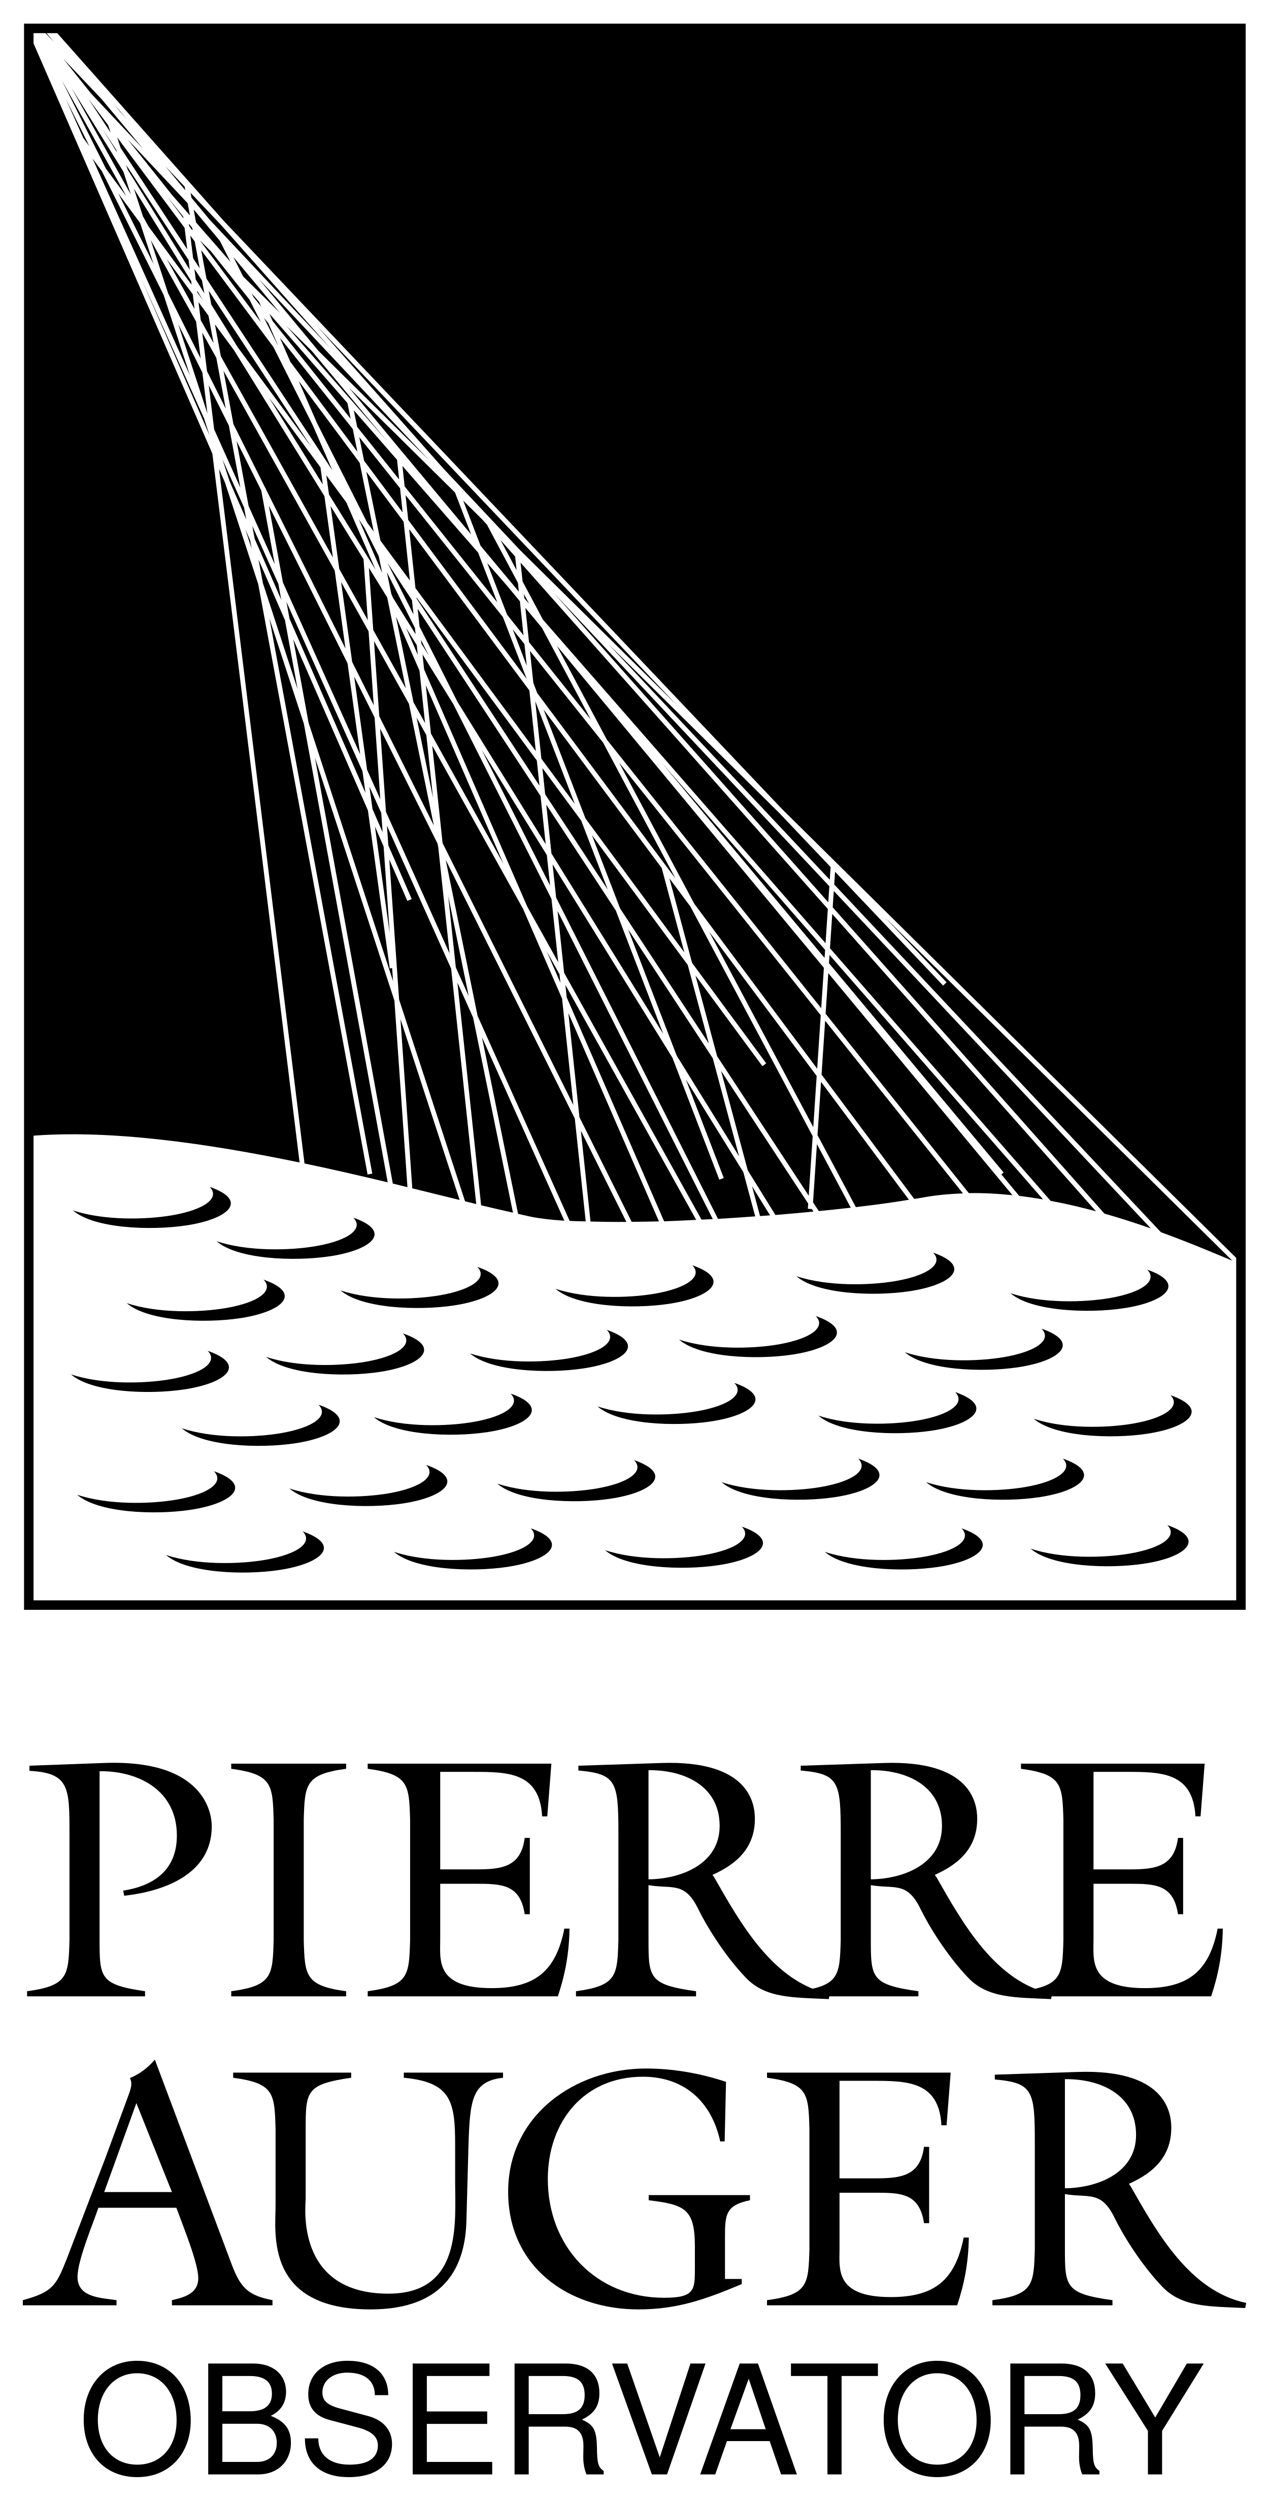 <?xml version="1.0" encoding="UTF-8" standalone="no"?>
<!-- Created with Inkscape (http://www.inkscape.org/) -->
<svg id="svg2" version="1.1" inkscape:version="1.1.2 (0a00cf5339, 2022-02-04)" xml:space="preserve" width="166.937" height="328.726" viewBox="0 0 166.937 328.726" sodipodi:docname="auger_logo3.svg" inkscape:export-filename="/home/darko/auger/work/auger_logo/auger_logo3-x3000.png" inkscape:export-xdpi="892.70319" inkscape:export-ydpi="892.70319" xmlns:inkscape="http://www.inkscape.org/namespaces/inkscape" xmlns:sodipodi="http://sodipodi.sourceforge.net/DTD/sodipodi-0.dtd" xmlns="http://www.w3.org/2000/svg" xmlns:svg="http://www.w3.org/2000/svg" xmlns:rdf="http://www.w3.org/1999/02/22-rdf-syntax-ns#" xmlns:cc="http://creativecommons.org/ns#" xmlns:dc="http://purl.org/dc/elements/1.1/"><defs id="defs6"/><sodipodi:namedview pagecolor="#ffffff" bordercolor="#666666" borderopacity="1" objecttolerance="10" gridtolerance="10" guidetolerance="10" inkscape:pageopacity="0" inkscape:pageshadow="2" inkscape:window-width="3840" inkscape:window-height="2117" id="namedview4" showgrid="false" inkscape:zoom="5.6247429" inkscape:cx="83.470482" inkscape:cy="164.36307" inkscape:window-x="0" inkscape:window-y="19" inkscape:window-maximized="1" inkscape:current-layer="layer1" fit-margin-top="3" fit-margin-left="3" fit-margin-right="3" fit-margin-bottom="3" inkscape:pagecheckerboard="0"/><g id="g10" inkscape:groupmode="layer" inkscape:label="text" transform="matrix(1.25,0,0,-1.25,-0.374,326.616)" style="display:inline"><path inkscape:connector-curvature="0" id="path18" style="fill:#000000;fill-opacity:1;fill-rule:nonzero;stroke:none" d="m 3.4,75.549 7.847,0.288 c 10.546,0.396 11.338,-5.255 11.338,-6.659 0,-5.039 -5.003,-6.839 -9.215,-7.307 l -0.108,0.54 c 3.275,0.504 5.651,2.196 5.651,5.795 0,4.679 -3.924,6.803 -8.135,6.767 V 57.191 c 0,-3.96 0.072,-4.68 4.787,-5.364 V 51.288 H 3.148 v 0.54 c 4.32,0.576 4.355,1.656 4.463,5.364 V 68.35 c 0,4.895 0,6.443 -4.211,6.659 v 0.54"/><path inkscape:connector-curvature="0" id="path20" style="fill:#000000;fill-opacity:1;fill-rule:nonzero;stroke:none" d="m 32.266,57.191 c 0.108,-3.708 0.144,-4.787 4.464,-5.364 V 51.288 H 24.635 v 0.54 c 4.319,0.576 4.355,1.656 4.463,5.364 v 12.67 c -0.108,3.707 -0.144,4.787 -4.463,5.363 v 0.54 H 36.73 V 75.225 C 32.41,74.649 32.374,73.569 32.266,69.862 V 57.191"/><path inkscape:connector-curvature="0" id="path22" style="fill:#000000;fill-opacity:1;fill-rule:nonzero;stroke:none" d="m 38.995,51.828 c 4.319,0.576 4.356,1.656 4.464,5.364 v 12.67 c -0.108,3.707 -0.144,4.787 -4.464,5.363 v 0.54 H 58.325 l -0.432,-5.543 h -0.54 c -0.252,4.643 -3.599,4.68 -7.235,4.68 h -3.491 v -10.259 h 3.743 c 2.7,0 4.752,0.216 5.148,3.312 h 0.54 V 59.927 h -0.54 c -0.468,3.167 -2.448,3.204 -5.148,3.204 h -3.743 v -5.903 c 0,-2.124 -0.504,-5.075 5.399,-5.075 4.535,0 6.767,1.728 7.667,6.263 h 0.54 C 60.197,55.679 59.729,53.448 59.009,51.288 H 38.995 v 0.54"/><path inkscape:connector-curvature="0" id="path24" style="fill:#000000;fill-opacity:1;fill-rule:nonzero;stroke:none" d="m 65.38,68.35 c 0,5.507 -0.18,6.335 -4.211,6.695 v 0.504 l 8.783,0.288 c 9.071,0.288 9.791,-4.139 9.791,-5.867 0,-3.023 -1.872,-4.751 -4.463,-5.903 l 0.18,-0.252 C 78.23,58.955 81.686,52.764 87.625,51.54 L 87.517,51 c -3.815,0.18 -6.623,0.072 -8.711,2.232 -2.375,2.484 -4.247,5.652 -5.003,7.199 -1.44,2.987 -2.736,2.124 -5.255,2.555 v -5.795 c 0,-3.96 0.072,-4.68 5.003,-5.364 V 51.288 H 60.916 v 0.54 c 4.319,0.576 4.356,1.656 4.463,5.364 z m 3.168,-4.752 c 3.455,0.036 7.487,1.62 7.487,5.615 0,4.212 -3.707,5.904 -7.487,5.867 V 63.598"/><path inkscape:connector-curvature="0" id="path26" style="fill:#000000;fill-opacity:1;fill-rule:nonzero;stroke:none" d="m 88.778,68.35 c 0,5.507 -0.18,6.335 -4.211,6.695 v 0.504 l 8.783,0.288 c 9.071,0.288 9.791,-4.139 9.791,-5.867 0,-3.023 -1.872,-4.751 -4.463,-5.903 l 0.18,-0.252 C 101.628,58.955 105.084,52.764 111.023,51.54 L 110.915,51 c -3.815,0.18 -6.623,0.072 -8.711,2.232 -2.376,2.484 -4.247,5.652 -5.003,7.199 -1.44,2.987 -2.736,2.124 -5.255,2.555 v -5.795 c 0,-3.96 0.072,-4.68 5.003,-5.364 V 51.288 H 84.314 v 0.54 c 4.319,0.576 4.355,1.656 4.463,5.364 z m 3.168,-4.752 c 3.456,0.036 7.487,1.62 7.487,5.615 0,4.212 -3.707,5.904 -7.487,5.867 V 63.598"/><path inkscape:connector-curvature="0" id="path28" style="fill:#000000;fill-opacity:1;fill-rule:nonzero;stroke:none" d="m 107.748,51.828 c 4.32,0.576 4.356,1.656 4.464,5.364 v 12.67 c -0.108,3.707 -0.144,4.787 -4.464,5.363 v 0.54 h 19.33 l -0.432,-5.543 h -0.54 c -0.252,4.643 -3.599,4.68 -7.235,4.68 h -3.491 v -10.259 h 3.743 c 2.7,0 4.752,0.216 5.147,3.312 h 0.541 V 59.927 h -0.541 c -0.468,3.167 -2.447,3.204 -5.147,3.204 h -3.743 v -5.903 c 0,-2.124 -0.504,-5.075 5.399,-5.075 4.535,0 6.767,1.728 7.667,6.263 h 0.54 c -0.036,-2.736 -0.504,-4.967 -1.224,-7.127 h -20.014 v 0.54"/><path inkscape:connector-curvature="0" id="path30" style="fill:#000000;fill-opacity:1;fill-rule:nonzero;stroke:none" d="m 10.654,29.047 c -0.612,-1.8 -2.196,-5.543 -2.196,-7.271 0,-2.196 2.484,-2.196 4.104,-2.448 V 18.788 H 2.699 v 0.54 c 3.204,0.864 3.528,1.584 4.644,4.391 l 4.067,10.619 2.16,5.868 c 0.324,0.935 0.792,1.8 0.396,2.484 0.972,0.396 1.872,1.044 2.628,1.944 l 7.919,-21.093 c 0.972,-2.628 1.584,-3.671 4.463,-4.212 V 18.788 H 18.393 v 0.54 c 1.26,0.288 2.772,0.684 2.772,2.304 0,1.512 -1.368,4.895 -2.304,7.415 z m 3.996,11.014 -3.384,-9.359 h 7.127 l -3.743,9.359"/><path inkscape:connector-curvature="0" id="path32" style="fill:#000000;fill-opacity:1;fill-rule:nonzero;stroke:none" d="M 53.237,43.265 V 42.725 C 49.962,42.365 49.746,40.349 49.602,35.598 L 49.386,27.715 C 49.278,23.072 47.298,18.356 39.307,18.356 c -11.159,0 -10.007,8.063 -10.007,10.943 v 8.063 c -0.108,3.707 -0.144,4.787 -4.464,5.363 v 0.54 H 37.255 V 42.725 C 32.54,42.041 32.468,41.321 32.468,37.362 v -7.379 c 0,-0.684 -1.152,-9.971 8.711,-9.971 7.775,0 7.019,7.415 7.019,11.807 v 3.779 c 0,4.571 -0.36,6.659 -5.4,7.127 v 0.54 h 10.439"/><path inkscape:connector-curvature="0" id="path34" style="fill:#000000;fill-opacity:1;fill-rule:nonzero;stroke:none" d="M 78.36,21.56 V 21.02 C 74.509,19.4 71.557,18.356 67.49,18.356 c -7.415,0 -13.714,4.5 -13.714,12.382 0,7.991 6.983,12.959 14.506,12.959 2.844,0 5.723,-0.504 8.423,-1.404 l -0.144,-6.263 h -0.468 c -0.9,4.176 -3.78,6.803 -8.135,6.803 -6.227,0 -10.007,-4.751 -10.007,-10.762 0,-7.127 5.075,-12.491 12.238,-12.491 3.276,0 3.24,0.864 3.24,3.204 v 2.16 c 0,3.995 -1.044,4.427 -4.859,4.895 v 0.54 h 10.655 v -0.54 c -2.52,-0.504 -2.628,-1.512 -2.628,-3.744 v -4.535 h 1.764"/><path inkscape:connector-curvature="0" id="path36" style="fill:#000000;fill-opacity:1;fill-rule:nonzero;stroke:none" d="m 81.019,19.328 c 4.32,0.576 4.356,1.656 4.464,5.364 v 12.67 c -0.108,3.707 -0.144,4.787 -4.464,5.363 v 0.54 h 19.329 l -0.432,-5.543 h -0.54 c -0.252,4.643 -3.6,4.68 -7.235,4.68 h -3.491 v -10.259 h 3.743 c 2.7,0 4.752,0.216 5.147,3.312 h 0.54 V 27.427 h -0.54 c -0.468,3.167 -2.448,3.204 -5.147,3.204 h -3.743 v -5.903 c 0,-2.124 -0.504,-5.075 5.399,-5.075 4.535,0 6.767,1.728 7.667,6.263 h 0.54 c -0.036,-2.736 -0.504,-4.967 -1.224,-7.127 H 81.019 v 0.54"/><path inkscape:connector-curvature="0" id="path38" style="fill:#000000;fill-opacity:1;fill-rule:nonzero;stroke:none" d="m 109.204,35.85 c 0,5.507 -0.18,6.335 -4.211,6.695 v 0.504 l 8.782,0.288 c 9.071,0.288 9.791,-4.139 9.791,-5.867 0,-3.023 -1.872,-4.751 -4.463,-5.903 l 0.179,-0.252 c 2.772,-4.859 6.228,-11.051 12.167,-12.275 L 131.341,18.5 c -3.815,0.18 -6.623,0.072 -8.711,2.232 -2.375,2.484 -4.247,5.652 -5.003,7.199 -1.44,2.987 -2.736,2.124 -5.256,2.555 v -5.795 c 0,-3.96 0.072,-4.68 5.004,-5.364 v -0.54 h -12.634 v 0.54 c 4.319,0.576 4.355,1.656 4.463,5.364 z m 3.167,-4.752 c 3.456,0.036 7.488,1.62 7.488,5.615 0,4.212 -3.708,5.904 -7.488,5.867 V 31.098"/><path style="font-variant:normal;font-weight:normal;font-size:medium;font-family:Helvetica;-inkscape-font-specification:Helvetica;writing-mode:lr-tb;fill:#000000;fill-opacity:1;fill-rule:nonzero;stroke:none" d="m 20.372,6.648 c 0,3.76 -2.224,6.304 -5.648,6.304 -3.344,0 -5.616,-2.56 -5.616,-6.208 0,-3.648 2.272,-6.032 5.632,-6.032 3.424,0 5.632,2.512 5.632,5.936 z M 18.884,6.68 c 0,-2.816 -1.68,-4.656 -4.144,-4.656 -2.48,0 -4.144,1.84 -4.144,4.72 0,2.88 1.664,4.896 4.128,4.896 2.528,0 4.16,-2.016 4.16,-4.96 z" id="path4528" inkscape:connector-curvature="0"/><path style="font-variant:normal;font-weight:normal;font-size:medium;font-family:Helvetica;-inkscape-font-specification:Helvetica;writing-mode:lr-tb;fill:#000000;fill-opacity:1;fill-rule:nonzero;stroke:none" d="m 30.916,4.328 c 0,1.408 -0.64,2.256 -2.128,2.832 1.056,0.496 1.616,1.36 1.616,2.544 0,1.696 -1.248,2.96 -3.456,2.96 H 22.212 V 1 h 5.264 c 2.096,0 3.44,1.408 3.44,3.328 z m -2,5.168 C 28.916,8.312 28.228,7.64 26.58,7.64 H 23.7 v 3.712 h 2.88 c 1.648,0 2.336,-0.672 2.336,-1.856 z m 0.512,-5.184 c 0,-1.12 -0.688,-2 -2.096,-2 H 23.7 v 4.016 h 3.632 c 1.408,0 2.096,-0.88 2.096,-2.016 z" id="path4530" inkscape:connector-curvature="0"/><path style="font-variant:normal;font-weight:normal;font-size:medium;font-family:Helvetica;-inkscape-font-specification:Helvetica;writing-mode:lr-tb;fill:#000000;fill-opacity:1;fill-rule:nonzero;stroke:none" d="m 41.556,4.2 c 0,1.44 -0.896,2.496 -2.48,2.928 l -2.928,0.784 c -1.408,0.368 -1.92,0.832 -1.92,1.728 0,1.184 1.04,2.064 2.608,2.064 1.856,0 2.912,-0.848 2.912,-2.368 h 1.408 c 0,2.288 -1.584,3.616 -4.272,3.616 -2.56,0 -4.144,-1.408 -4.144,-3.52 0,-1.424 0.752,-2.32 2.288,-2.72 l 2.896,-0.768 c 1.472,-0.384 2.144,-0.976 2.144,-1.888 0,-1.28 -0.96,-2.032 -2.976,-2.032 -2.208,0 -3.296,1.104 -3.296,2.768 h -1.408 c 0,-2.752 1.856,-4.08 4.608,-4.08 2.96,0 4.56,1.408 4.56,3.488 z" id="path4532" inkscape:connector-curvature="0"/><path style="font-variant:normal;font-weight:normal;font-size:medium;font-family:Helvetica;-inkscape-font-specification:Helvetica;writing-mode:lr-tb;fill:#000000;fill-opacity:1;fill-rule:nonzero;stroke:none" d="m 52.1,1 v 1.312 h -6.88 v 4 h 6.352 V 7.624 H 45.22 v 3.728 h 6.592 v 1.312 h -8.08 V 1 Z" id="path4534" inkscape:connector-curvature="0"/><path style="font-variant:normal;font-weight:normal;font-size:medium;font-family:Helvetica;-inkscape-font-specification:Helvetica;writing-mode:lr-tb;fill:#000000;fill-opacity:1;fill-rule:nonzero;stroke:none" d="m 63.828,1 v 0.368 c -0.56,0.384 -0.688,0.8 -0.704,2.352 -0.032,1.92 -0.32,2.496 -1.584,3.04 1.312,0.64 1.84,1.456 1.84,2.784 0,2.016 -1.264,3.12 -3.552,3.12 h -5.376 V 1 h 1.488 v 5.024 h 3.84 c 1.312,0 1.936,-0.64 1.92,-2.08 l -0.016,-1.04 c -0.016,-0.72 0.128,-1.424 0.336,-1.904 z m -2,8.336 c 0,-1.376 -0.704,-2 -2.288,-2 h -3.6 v 4.016 h 3.6 c 1.664,0 2.288,-0.704 2.288,-2.016 z" id="path4536" inkscape:connector-curvature="0"/><path style="font-variant:normal;font-weight:normal;font-size:medium;font-family:Helvetica;-inkscape-font-specification:Helvetica;writing-mode:lr-tb;fill:#000000;fill-opacity:1;fill-rule:nonzero;stroke:none" d="m 74.548,12.664 h -1.584 l -3.232,-9.872 -3.424,9.872 h -1.6 L 68.9,1 h 1.6 z" id="path4538" inkscape:connector-curvature="0"/><path style="font-variant:normal;font-weight:normal;font-size:medium;font-family:Helvetica;-inkscape-font-specification:Helvetica;writing-mode:lr-tb;fill:#000000;fill-opacity:1;fill-rule:nonzero;stroke:none" d="m 84.164,1 -4.096,11.664 h -1.92 L 73.988,1 h 1.584 l 1.232,3.504 h 4.496 l 1.2,-3.504 z m -3.28,4.752 h -3.712 l 1.92,5.312 z" id="path4540" inkscape:connector-curvature="0"/><path style="font-variant:normal;font-weight:normal;font-size:medium;font-family:Helvetica;-inkscape-font-specification:Helvetica;writing-mode:lr-tb;fill:#000000;fill-opacity:1;fill-rule:nonzero;stroke:none" d="m 92.692,11.352 v 1.312 h -9.152 v -1.312 h 3.84 V 1 h 1.488 v 10.352 z" id="path4542" inkscape:connector-curvature="0"/><path style="font-variant:normal;font-weight:normal;font-size:medium;font-family:Helvetica;-inkscape-font-specification:Helvetica;writing-mode:lr-tb;fill:#000000;fill-opacity:1;fill-rule:nonzero;stroke:none" d="m 104.563,6.648 c 0,3.76 -2.224,6.304 -5.648,6.304 -3.344,0 -5.616,-2.56 -5.616,-6.208 0,-3.648 2.272,-6.032 5.632,-6.032 3.424,0 5.632,2.512 5.632,5.936 z m -1.488,0.032 c 0,-2.816 -1.68,-4.656 -4.144,-4.656 -2.48,0 -4.144,1.84 -4.144,4.72 0,2.88 1.664,4.896 4.128,4.896 2.528,0 4.16,-2.016 4.16,-4.96 z" id="path4544" inkscape:connector-curvature="0"/><path style="font-variant:normal;font-weight:normal;font-size:medium;font-family:Helvetica;-inkscape-font-specification:Helvetica;writing-mode:lr-tb;fill:#000000;fill-opacity:1;fill-rule:nonzero;stroke:none" d="m 116.003,1 v 0.368 c -0.56,0.384 -0.688,0.8 -0.704,2.352 -0.032,1.92 -0.32,2.496 -1.584,3.04 1.312,0.64 1.84,1.456 1.84,2.784 0,2.016 -1.264,3.12 -3.552,3.12 h -5.376 V 1 h 1.488 v 5.024 h 3.84 c 1.312,0 1.936,-0.64 1.92,-2.08 l -0.016,-1.04 c -0.016,-0.72 0.128,-1.424 0.336,-1.904 z m -2,8.336 c 0,-1.376 -0.704,-2 -2.288,-2 h -3.6 v 4.016 h 3.6 c 1.664,0 2.288,-0.704 2.288,-2.016 z" id="path4546" inkscape:connector-curvature="0"/><path style="font-variant:normal;font-weight:normal;font-size:medium;font-family:Helvetica;-inkscape-font-specification:Helvetica;writing-mode:lr-tb;fill:#000000;fill-opacity:1;fill-rule:nonzero;stroke:none" d="m 126.98,12.664 h -1.776 l -3.328,-5.68 -3.424,5.68 h -1.84 l 4.496,-7.088 V 1 h 1.488 v 4.576 z" id="path4548" inkscape:connector-curvature="0"/></g><g inkscape:groupmode="layer" id="layer1" inkscape:label="shower" style="display:inline"><path id="path14" style="display:inline;fill:#000000;fill-opacity:1;fill-rule:nonzero;stroke:none;stroke-width:1.25" d="M 5.531,3.709 5.889,4.254 7.1,5.529 5.58,3.709 Z m 1.42,0 22.518,25.375 73.412,77.305 60.377,59.645 -0.15,0.152 c 0.04,0.016 0.133,0.055 0.172,0.07 L 163.303,3.801 Z M 3.85,4.42 3.801,149.381 c 10.643,-0.912 23.636,0.996 35.609,3.477 L 27.939,59.658 Z m 4.494,3.326 3.604,4.512 6.896,7.338 -5.479,-6.562 z m -0.209,2.818 5.797,11.607 2.713,3.674 z m 1.244,0.953 7.832,14.064 -0.988,-3.023 z m -0.75,1.436 2.338,5.205 0.807,1.094 z m 2.979,0.006 2.938,4.471 -0.311,-0.947 z m 3.332,0.691 0.863,1.041 0.916,0.965 z m -1.488,3.254 1.951,3.146 -0.115,-0.354 z m 1.959,1.154 0.447,1.371 8.773,13.355 -0.348,-2.824 z m 1.379,0.264 5.84,7.311 2.357,2.697 -0.297,-1.604 z M 12.174,20.844 24.998,49.391 21.529,38.787 13.396,22.5 Z m 4.426,0.854 0.199,0.607 8.164,13.172 -0.158,-1.289 z m 5.158,0.172 2.615,3.152 -0.092,-0.496 z m -4.139,2.941 1.189,3.641 0.746,1.34 5.65,7.652 -0.061,-0.49 z m 7.453,0.549 0.119,0.648 2.408,2.902 15.812,16.824 -14.404,-16.23 z m -9.518,0.062 4.65,9.314 -1.77,-5.41 z m 6.498,0.5 2.078,2.787 -0.029,-0.229 -1.971,-2.469 z m 3.428,1.646 0.312,1.686 4.527,5.182 -1.391,-2.762 -3.266,-3.91 z m -0.633,1.848 0.037,0.307 0.4,0.537 0.049,-0.051 -0.045,-0.24 z m 0.191,1.557 0.369,2.992 0.867,1.322 -0.654,-3.533 z m -5.215,0.586 2.291,7.004 4.283,8.576 -0.598,-4.848 z m 6.461,0.041 8.047,10.793 -1.506,-2.986 -5.086,-6.369 z m 0.182,1.289 0.695,3.748 16.559,25.205 -2.609,-5.998 -5.152,-10.223 z m 4.225,0.896 1.279,2.539 0.072,0.082 4.783,4.727 z m -8.75,0.289 3.656,6.566 -0.238,-1.936 z m 3.639,1.295 0.17,1.377 1.135,1.832 -0.316,-1.705 z m -7.057,1.135 9.043,20.736 -0.73,-2.236 z m 15.525,0.182 7.832,9.441 14.566,14.389 z m -8.117,1.537 0.029,0.244 0.76,1.029 z m 1.523,0 0.338,1.818 3.504,5.654 9.682,13.113 z m 5.648,0.348 0.246,0.488 1.01,1.266 -0.271,-0.627 z m -6.986,1.16 0.291,2.363 1.691,3.037 -0.672,-3.625 z m 9.328,1.52 0.41,0.947 10.271,12.861 -0.422,-2.064 z m -0.725,0.529 1.768,3.506 0.072,0.098 -1.242,-2.855 z m -11.279,0.836 3.848,11.762 -0.662,-5.385 z m 4.836,0.041 0.775,4.188 L 43.795,73.314 42.678,65.24 30.783,46.051 Z M 37.656,42.832 50.887,57.975 41.018,46.152 Z m 4.094,0.09 16.609,18.717 10.074,10.719 20.547,20.299 z m -15.139,0.822 0.623,5.068 2.461,4.928 -1.238,-6.682 z m 10.203,0.656 1.381,3.176 8.82,11.83 -0.611,-2.998 z m -7.404,4.369 1.297,6.996 4.197,8.406 0.037,-0.006 0.023,0.125 10.486,21 -1.42,-10.268 z m 9.877,1.316 2.389,5.49 6.631,13.156 0.855,1.158 -1.85,-9.041 z m -11.824,0.582 0.713,5.797 3.443,7.664 -1.512,-8.166 z M 45.924,51 l 6.781,8.174 9.273,11.107 -2.123,-5.52 z m -10.564,1.248 7.107,11.467 -0.312,-2.264 z m 11.178,1.697 0.447,2.186 5.52,6.912 -0.275,-2.584 z m 0.723,3.535 0.635,3.104 5.072,6.803 -0.34,-3.186 z m -16.141,0.508 1.584,8.551 3.439,7.656 -1.775,-9.701 z m -1.857,2.416 0.943,2.887 2.191,5.023 -0.295,-1.59 z m 23.682,0.873 0.285,2.674 12.188,15.262 -2.518,-6.543 z m -24.127,0.395 11.24,91.316 c 3.822,0.801 7.46,1.645 10.947,2.482 L 39.98,95.193 35.441,81.312 48.971,154.324 48.355,154.438 33.973,76.824 29.615,63.502 Z m 19.373,0.355 1.852,9.055 3.877,5.252 -0.822,-7.727 z m -5.26,0.477 0.348,2.52 5.152,8.311 h 0.002 v 0.004 l 0.971,1.564 -3.848,-8.844 z m 10.422,2.604 0.348,3.262 15.588,20.91 -3.127,-8.133 z m 7.582,0.721 2.285,5.938 5.035,6.033 -0.123,-1.166 -4.057,-7.615 -0.631,-0.711 z m -25.566,0.668 1.844,10.078 10.164,22.625 -1.656,-11.975 z m 8.121,0.053 1.145,8.271 3.748,6.73 -0.561,-8.016 z m 3.719,1.748 3.07,7.057 -0.455,-2.227 -1.859,-3.689 -0.707,-1.076 z m -14.023,0.84 0.318,1.715 3.494,8.012 -0.383,-2.094 z m -0.93,0.418 0.857,2.621 -0.211,-1.139 z m 21.574,0.035 0.822,7.736 15.832,21.443 -0.848,-7.98 z m 12.014,1.422 2.113,3.965 -0.191,-1.799 z m -31.836,2.561 0.572,3.09 4.566,13.957 -1.658,-9.066 z m 34.473,0.41 0.262,2.465 2.678,5.025 37.178,42.547 0.301,-4.494 z m -17.514,0.025 3.43,6.803 -0.201,-1.889 z m 13.127,0.027 2.613,6.793 2.158,2.701 -0.475,-4.471 -1.742,-2.1 z m -15.566,0.637 0.572,8.164 4.283,7.693 -2.447,-11.971 z m 2.371,0.584 0.584,2.859 0.205,0.471 2.984,4.816 -0.088,-0.832 z m -6.027,1.275 1.455,10.506 2.838,5.684 -0.678,-9.701 z m 28.002,1.461 36.084,40.656 0.141,-2.115 z m -3.955,0.113 0.059,0.557 0.24,0.287 0.387,0.443 z m -14.135,0.449 0.016,0.148 16.168,24.609 -0.352,-3.314 z m -17.1,0.594 0.406,2.219 9.99,22.912 -0.398,-2.875 z m 31.428,0.779 0.479,4.51 8.129,10.178 -6.43,-12.064 z m -14.168,0.133 0.248,2.328 4.992,9.904 11.6,18.711 -0.674,-6.334 z m -2.857,1.012 2.305,11.266 1.523,2.736 -0.732,-6.889 z m 1.328,1.484 1.547,3.557 -0.137,-1.281 z m 14.037,0.205 1.84,4.781 -0.303,-2.857 z m -28.869,1.297 2.006,10.967 11.113,33.977 -0.119,-1.705 -0.311,0.043 -2.873,-20.773 z m 16.797,0.088 0.051,0.477 1.016,1.639 z m -6.178,0.158 0.691,9.875 7.176,14.371 -3.27,-15.992 z m 30.791,0.35 29.162,31.027 0.111,-1.668 -6.775,-7.135 z m -6.73,0.277 6.572,12.336 28.193,35.303 0.354,-5.307 z m -3.549,0.662 0.447,4.205 0.514,1.338 18.188,24.393 -9.539,-17.9 z m -14.131,0.459 0.209,1.971 13.57,31.193 4.07,7.311 -0.883,-8.316 -12.908,-25.609 z m -8.988,2.918 1.695,12.258 1.74,3.871 -0.752,-10.754 z m 9.418,1.125 0.678,6.369 9.557,17.16 z m 14.402,2.109 0.803,7.557 4.398,5.957 z m 1.092,1.094 5.51,14.318 13.01,17.623 -2.979,-11.098 z m -16.699,1.07 2.152,10.523 -0.875,-8.23 z m -4.801,1.436 0.766,10.951 8.367,18.623 -1.488,-13.984 -0.098,-0.477 z m 6.854,2.25 1.361,12.803 17.203,34.449 -1.486,-13.998 -5.139,-11.812 z m 6.52,0.578 8.982,17.82 -0.428,-4.018 z m -21.955,0.967 10.248,56.033 c 0.659,0.159 1.285,0.314 1.926,0.471 l -1.717,-24.535 z m 40.016,0.68 9.895,18.566 16.162,21.68 0.469,-7.031 z m 5.619,0.037 21.41,25.646 0.07,-1.061 z m -15.711,0.674 0.367,3.461 8.236,12.537 -3.492,-9.072 z m -22.754,2.443 0.41,2.961 1.328,3.049 -0.178,-2.535 z m 23.266,2.375 0.682,6.42 14.709,23.73 -6.242,-16.225 z m -20.961,2.756 0.182,2.59 3.078,7.061 -0.572,0.25 -2.377,-5.449 1.289,18.422 8.676,26.523 c 0.488,0.121 1.003,0.248 1.471,0.363 L 59.35,127.379 Z m -1.578,0.119 1.939,14.018 -0.797,-11.398 z m 28.541,1.129 3.709,9.641 11.674,17.771 -2.773,-10.332 z m -19.229,3.27 4.195,20.51 12.107,26.949 c 0.641,0.036 1.414,0.04 2.113,0.062 l -1.436,-13.521 z m 14.059,0.576 0.465,4.371 21.293,42.244 c 1.642,-0.093 3.26,-0.214 4.895,-0.33 l -1.559,-5.805 -7.564,-12.203 4.986,12.959 -0.584,0.225 -6.17,-16.035 z m 37.158,0.973 -0.111,1.672 42.973,45.721 c 4.054,1.487 7.175,2.828 9.391,3.746 l -45.705,-45.154 8.119,8.551 -0.453,0.43 z m -21.791,0.867 2.984,11.119 9.748,13.203 -0.502,0.371 -8.803,-11.922 2.852,10.621 12.047,18.336 0.521,-7.834 -16.09,-30.195 z m 21.623,1.656 -0.143,2.15 35.742,40.275 c 2.138,0.61 4.192,1.273 6.107,1.949 z m -50.723,0.643 1.002,9.412 1.695,3.773 z m 14.385,1.992 0.863,8.131 18.072,32.451 c 0.499,-0.025 0.983,-0.041 1.484,-0.068 z m 36.137,0.393 -0.301,4.504 29.023,33.215 c 2.037,0.383 4.034,0.849 5.971,1.375 z m -26.854,2.018 6.393,16.613 8.203,13.234 -3.463,-12.898 z m 10.662,0.314 13.695,25.701 0.447,-6.729 z m -21.373,2.578 1.803,4.145 -0.119,-1.121 z m 37.205,0.477 -0.072,1.088 22.98,27.525 -0.299,0.248 2.342,2.822 c 1.05,0.126 2.096,0.28 3.135,0.459 z m -0.16,2.395 -0.355,5.332 18.838,23.59 c 1.905,-0.032 3.827,0.075 5.74,0.273 z m -48.787,1.246 3.115,29.275 c 1.564,0.382 2.892,0.679 4.189,0.971 l -5.25,-25.672 z m 14.201,0.299 0.174,1.637 12.809,29.449 c 1.371,-0.044 2.808,-0.125 4.223,-0.191 z m 0.395,3.709 1.453,13.689 6.869,13.754 c 1.185,-0.014 2.341,-0.021 3.59,-0.057 z m -22.092,0.785 1.557,22.256 c 2.214,0.543 4.269,1.042 6.223,1.527 z m 55.865,0.217 -0.471,7.078 12.191,16.352 c 0.269,-0.048 0.652,-0.095 0.9,-0.143 1.802,-0.346 3.648,-0.516 5.51,-0.582 z m -45.143,2.174 4.748,23.215 c 0.558,0.122 1.268,0.299 1.766,0.398 1.142,0.228 2.615,0.395 4.322,0.508 z m 31.455,4.422 3.51,13.076 3.639,5.869 c 1.73,-0.137 3.359,-0.293 5.004,-0.449 l -0.219,-0.332 -0.52,-0.035 0.045,-0.684 z m 13.152,1.441 -0.467,7.002 5.045,9.467 c 2.681,-0.313 5.032,-0.635 6.98,-0.965 z m -31.596,6.424 1.268,11.943 c 1.493,0.039 3.029,0.062 4.719,0.049 z m 31.051,1.758 -0.51,7.654 0.758,1.154 c 1.475,-0.143 2.851,-0.289 4.209,-0.443 z m -8.535,5.543 1.051,3.92 c 0.439,-0.032 0.884,-0.058 1.32,-0.092 z"/></g><g inkscape:groupmode="layer" id="layer4" inkscape:label="frame" style="display:inline"><path inkscape:connector-curvature="0" id="path262" style="display:inline;fill:none;stroke:#000000;stroke-width:1;stroke-linecap:butt;stroke-linejoin:miter;stroke-miterlimit:4;stroke-dasharray:none;stroke-opacity:1" d="m 3.329,92.447 h 127.566 v 165.858 H 3.329 Z" transform="matrix(1.25,0,0,-1.25,-0.374,326.616)" label="frame"/></g><g inkscape:groupmode="layer" id="layer2" inkscape:label="sd" style="display:inline"><path transform="matrix(1.25,0,0,-1.25,-0.374,326.616)" style="display:inline;fill:#000000;fill-opacity:1;fill-rule:evenodd;stroke:none;stroke-width:0.008;stroke-linecap:butt;stroke-linejoin:miter;stroke-miterlimit:4;stroke-dasharray:none;stroke-opacity:1" d="m 7.974,133.966 c 3.225,-1.076 7.675,-0.996 10.472,-0.509 3.416,0.595 5.047,1.832 3.915,2.986 4.2,-1.463 1.966,-3.399 -2.49,-4.063 -3.755,-0.56 -9.714,-0.321 -11.897,1.587 z" id="path4215" inkscape:connector-curvature="0" sodipodi:nodetypes="cscsc"/><path sodipodi:nodetypes="cscsc" inkscape:connector-curvature="0" id="path4247" d="m 28.496,163.215 c 4.031,1.345 9.593,1.245 13.09,0.636 4.27,-0.744 6.309,-2.29 4.894,-3.732 5.25,1.828 2.458,4.249 -3.112,5.079 -4.693,0.7 -12.142,0.401 -14.872,-1.983 z" style="display:inline;fill:#000000;fill-opacity:1;fill-rule:evenodd;stroke:none;stroke-width:0.008;stroke-linecap:butt;stroke-linejoin:miter;stroke-miterlimit:4;stroke-dasharray:none;stroke-opacity:1"/><path style="display:inline;fill:#000000;fill-opacity:1;fill-rule:evenodd;stroke:none;stroke-width:0.008;stroke-linecap:butt;stroke-linejoin:miter;stroke-miterlimit:4;stroke-dasharray:none;stroke-opacity:1" d="m 16.68,171.356 c 4.031,1.345 9.593,1.245 13.09,0.636 4.27,-0.744 6.309,-2.29 4.894,-3.732 5.25,1.828 2.458,4.249 -3.112,5.079 -4.693,0.7 -12.142,0.401 -14.872,-1.983 z" id="path4249" inkscape:connector-curvature="0" sodipodi:nodetypes="cscsc"/><path sodipodi:nodetypes="cscsc" inkscape:connector-curvature="0" id="path4251" d="m 9.34,180.721 c 4.031,1.345 9.593,1.245 13.09,0.636 4.27,-0.744 6.309,-2.29 4.894,-3.732 5.25,1.828 2.458,4.249 -3.112,5.079 -4.693,0.7 -12.142,0.401 -14.872,-1.983 z" style="display:inline;fill:#000000;fill-opacity:1;fill-rule:evenodd;stroke:none;stroke-width:0.008;stroke-linecap:butt;stroke-linejoin:miter;stroke-miterlimit:4;stroke-dasharray:none;stroke-opacity:1"/><path style="display:inline;fill:#000000;fill-opacity:1;fill-rule:evenodd;stroke:none;stroke-width:0.008;stroke-linecap:butt;stroke-linejoin:miter;stroke-miterlimit:4;stroke-dasharray:none;stroke-opacity:1" d="m 44.804,169.68 c 4.031,1.345 9.593,1.245 13.09,0.636 4.27,-0.744 6.309,-2.29 4.894,-3.732 5.25,1.828 2.458,4.249 -3.112,5.079 -4.693,0.7 -12.142,0.401 -14.872,-1.983 z" id="path4253" inkscape:connector-curvature="0" sodipodi:nodetypes="cscsc"/><path sodipodi:nodetypes="cscsc" inkscape:connector-curvature="0" id="path4255" d="m 35.016,178.425 c 4.031,1.345 9.593,1.245 13.09,0.636 4.27,-0.744 6.309,-2.29 4.894,-3.732 5.25,1.828 2.458,4.249 -3.112,5.079 -4.693,0.7 -12.142,0.401 -14.872,-1.983 z" style="display:inline;fill:#000000;fill-opacity:1;fill-rule:evenodd;stroke:none;stroke-width:0.008;stroke-linecap:butt;stroke-linejoin:miter;stroke-miterlimit:4;stroke-dasharray:none;stroke-opacity:1"/><path style="display:inline;fill:#000000;fill-opacity:1;fill-rule:evenodd;stroke:none;stroke-width:0.008;stroke-linecap:butt;stroke-linejoin:miter;stroke-miterlimit:4;stroke-dasharray:none;stroke-opacity:1" d="m 23.918,187.807 c 4.031,1.345 9.593,1.245 13.09,0.636 4.27,-0.744 6.309,-2.29 4.894,-3.732 5.25,1.828 2.458,4.249 -3.112,5.079 -4.693,0.7 -12.142,0.401 -14.872,-1.983 z" id="path4257" inkscape:connector-curvature="0" sodipodi:nodetypes="cscsc"/><path sodipodi:nodetypes="cscsc" inkscape:connector-curvature="0" id="path4259" d="m 10.158,196.552 c 4.031,1.345 9.593,1.245 13.09,0.636 4.27,-0.744 6.309,-2.29 4.894,-3.732 5.25,1.828 2.458,4.249 -3.112,5.079 -4.693,0.7 -12.142,0.401 -14.872,-1.983 z" style="display:inline;fill:#000000;fill-opacity:1;fill-rule:evenodd;stroke:none;stroke-width:0.008;stroke-linecap:butt;stroke-linejoin:miter;stroke-miterlimit:4;stroke-dasharray:none;stroke-opacity:1"/><path style="display:inline;fill:#000000;fill-opacity:1;fill-rule:evenodd;stroke:none;stroke-width:0.008;stroke-linecap:butt;stroke-linejoin:miter;stroke-miterlimit:4;stroke-dasharray:none;stroke-opacity:1" d="m 21.834,204.467 c 4.031,1.345 9.593,1.245 13.09,0.636 4.27,-0.744 6.309,-2.29 4.894,-3.732 5.25,1.828 2.458,4.249 -3.112,5.079 -4.693,0.7 -12.142,0.401 -14.872,-1.983 z" id="path4261" inkscape:connector-curvature="0" sodipodi:nodetypes="cscsc"/><path sodipodi:nodetypes="cscsc" inkscape:connector-curvature="0" id="path4263" d="m 38.073,195.722 c 4.031,1.345 9.593,1.245 13.09,0.636 4.27,-0.744 6.309,-2.29 4.894,-3.732 5.25,1.828 2.458,4.249 -3.112,5.079 -4.693,0.7 -12.142,0.401 -14.872,-1.983 z" style="display:inline;fill:#000000;fill-opacity:1;fill-rule:evenodd;stroke:none;stroke-width:0.008;stroke-linecap:butt;stroke-linejoin:miter;stroke-miterlimit:4;stroke-dasharray:none;stroke-opacity:1"/><path style="display:inline;fill:#000000;fill-opacity:1;fill-rule:evenodd;stroke:none;stroke-width:0.008;stroke-linecap:butt;stroke-linejoin:miter;stroke-miterlimit:4;stroke-dasharray:none;stroke-opacity:1" d="m 49.185,186.34 c 4.031,1.345 9.593,1.245 13.09,0.636 4.27,-0.744 6.309,-2.29 4.894,-3.732 5.25,1.828 2.458,4.249 -3.112,5.079 -4.693,0.7 -12.142,0.401 -14.872,-1.983 z" id="path4265" inkscape:connector-curvature="0" sodipodi:nodetypes="cscsc"/><path sodipodi:nodetypes="cscsc" inkscape:connector-curvature="0" id="path4267" d="m 61.834,177.962 c 4.031,1.345 9.593,1.245 13.09,0.636 4.27,-0.744 6.309,-2.29 4.894,-3.732 5.25,1.828 2.458,4.249 -3.112,5.079 -4.693,0.7 -12.142,0.401 -14.872,-1.983 z" style="display:inline;fill:#000000;fill-opacity:1;fill-rule:evenodd;stroke:none;stroke-width:0.008;stroke-linecap:butt;stroke-linejoin:miter;stroke-miterlimit:4;stroke-dasharray:none;stroke-opacity:1"/><path style="display:inline;fill:#000000;fill-opacity:1;fill-rule:evenodd;stroke:none;stroke-width:0.008;stroke-linecap:butt;stroke-linejoin:miter;stroke-miterlimit:4;stroke-dasharray:none;stroke-opacity:1" d="m 73.086,169.468 c 4.031,1.345 9.593,1.245 13.09,0.636 4.27,-0.744 6.309,-2.29 4.894,-3.732 5.25,1.828 2.458,4.249 -3.112,5.079 -4.693,0.7 -12.142,0.401 -14.872,-1.983 z" id="path4269" inkscape:connector-curvature="0" sodipodi:nodetypes="cscsc"/><path sodipodi:nodetypes="cscsc" inkscape:connector-curvature="0" id="path4271" d="m 104.762,167.807 c 4.031,1.345 9.593,1.245 13.09,0.636 4.27,-0.744 6.309,-2.29 4.894,-3.732 5.25,1.828 2.458,4.249 -3.112,5.079 -4.693,0.7 -12.142,0.401 -14.872,-1.983 z" style="display:inline;fill:#000000;fill-opacity:1;fill-rule:evenodd;stroke:none;stroke-width:0.008;stroke-linecap:butt;stroke-linejoin:miter;stroke-miterlimit:4;stroke-dasharray:none;stroke-opacity:1"/><path style="display:inline;fill:#000000;fill-opacity:1;fill-rule:evenodd;stroke:none;stroke-width:0.008;stroke-linecap:butt;stroke-linejoin:miter;stroke-miterlimit:4;stroke-dasharray:none;stroke-opacity:1" d="m 132.931,170.046 c 4.031,1.345 9.593,1.245 13.09,0.636 4.27,-0.744 6.309,-2.29 4.894,-3.732 5.25,1.828 2.458,4.249 -3.112,5.079 -4.693,0.7 -12.142,0.401 -14.872,-1.983 z" id="path4273" inkscape:connector-curvature="0" sodipodi:nodetypes="cscsc"/><path sodipodi:nodetypes="cscsc" inkscape:connector-curvature="0" id="path4275" d="m 119.03,177.807 c 4.031,1.345 9.593,1.245 13.09,0.636 4.27,-0.744 6.309,-2.29 4.894,-3.732 5.25,1.828 2.458,4.249 -3.112,5.079 -4.693,0.7 -12.142,0.401 -14.872,-1.983 z" style="display:inline;fill:#000000;fill-opacity:1;fill-rule:evenodd;stroke:none;stroke-width:0.008;stroke-linecap:butt;stroke-linejoin:miter;stroke-miterlimit:4;stroke-dasharray:none;stroke-opacity:1"/><path style="display:inline;fill:#000000;fill-opacity:1;fill-rule:evenodd;stroke:none;stroke-width:0.008;stroke-linecap:butt;stroke-linejoin:miter;stroke-miterlimit:4;stroke-dasharray:none;stroke-opacity:1" d="m 89.326,176.143 c 4.031,1.345 9.593,1.245 13.09,0.636 4.27,-0.744 6.309,-2.29 4.894,-3.732 5.25,1.828 2.458,4.249 -3.112,5.079 -4.693,0.7 -12.142,0.401 -14.872,-1.983 z" id="path4277" inkscape:connector-curvature="0" sodipodi:nodetypes="cscsc"/><path sodipodi:nodetypes="cscsc" inkscape:connector-curvature="0" id="path4279" d="m 78.607,184.933 c 4.031,1.345 9.593,1.245 13.09,0.636 4.27,-0.744 6.309,-2.29 4.894,-3.732 5.25,1.828 2.458,4.249 -3.112,5.079 -4.693,0.7 -12.142,0.401 -14.872,-1.983 z" style="display:inline;fill:#000000;fill-opacity:1;fill-rule:evenodd;stroke:none;stroke-width:0.008;stroke-linecap:butt;stroke-linejoin:miter;stroke-miterlimit:4;stroke-dasharray:none;stroke-opacity:1"/><path style="display:inline;fill:#000000;fill-opacity:1;fill-rule:evenodd;stroke:none;stroke-width:0.008;stroke-linecap:butt;stroke-linejoin:miter;stroke-miterlimit:4;stroke-dasharray:none;stroke-opacity:1" d="m 107.665,186.143 c 4.031,1.345 9.593,1.245 13.09,0.636 4.27,-0.744 6.309,-2.29 4.894,-3.732 5.25,1.828 2.458,4.249 -3.112,5.079 -4.693,0.7 -12.142,0.401 -14.872,-1.983 z" id="path4281" inkscape:connector-curvature="0" sodipodi:nodetypes="cscsc"/><path sodipodi:nodetypes="cscsc" inkscape:connector-curvature="0" id="path4283" d="m 135.987,186.552 c 4.031,1.345 9.593,1.245 13.09,0.636 4.27,-0.744 6.309,-2.29 4.894,-3.732 5.25,1.828 2.458,4.249 -3.112,5.079 -4.693,0.7 -12.142,0.401 -14.872,-1.983 z" style="display:inline;fill:#000000;fill-opacity:1;fill-rule:evenodd;stroke:none;stroke-width:0.008;stroke-linecap:butt;stroke-linejoin:miter;stroke-miterlimit:4;stroke-dasharray:none;stroke-opacity:1"/><path style="display:inline;fill:#000000;fill-opacity:1;fill-rule:evenodd;stroke:none;stroke-width:0.008;stroke-linecap:butt;stroke-linejoin:miter;stroke-miterlimit:4;stroke-dasharray:none;stroke-opacity:1" d="m 121.832,194.89 c 4.031,1.345 9.593,1.245 13.09,0.636 4.27,-0.744 6.309,-2.29 4.894,-3.732 5.25,1.828 2.458,4.249 -3.112,5.079 -4.693,0.7 -12.142,0.401 -14.872,-1.983 z" id="path4285" inkscape:connector-curvature="0" sodipodi:nodetypes="cscsc"/><path sodipodi:nodetypes="cscsc" inkscape:connector-curvature="0" id="path4287" d="m 94.917,194.89 c 4.031,1.345 9.593,1.245 13.09,0.636 4.27,-0.744 6.309,-2.29 4.894,-3.732 5.25,1.828 2.458,4.249 -3.112,5.079 -4.693,0.7 -12.142,0.401 -14.872,-1.983 z" style="display:inline;fill:#000000;fill-opacity:1;fill-rule:evenodd;stroke:none;stroke-width:0.008;stroke-linecap:butt;stroke-linejoin:miter;stroke-miterlimit:4;stroke-dasharray:none;stroke-opacity:1"/><path style="display:inline;fill:#000000;fill-opacity:1;fill-rule:evenodd;stroke:none;stroke-width:0.008;stroke-linecap:butt;stroke-linejoin:miter;stroke-miterlimit:4;stroke-dasharray:none;stroke-opacity:1" d="m 65.425,195.088 c 4.031,1.345 9.593,1.245 13.09,0.636 4.27,-0.744 6.309,-2.29 4.894,-3.732 5.25,1.828 2.458,4.249 -3.112,5.079 -4.693,0.7 -12.142,0.401 -14.872,-1.983 z" id="path4289" inkscape:connector-curvature="0" sodipodi:nodetypes="cscsc"/><path sodipodi:nodetypes="cscsc" inkscape:connector-curvature="0" id="path4291" d="m 51.834,204.058 c 4.031,1.345 9.593,1.245 13.09,0.636 4.27,-0.744 6.309,-2.29 4.894,-3.732 5.25,1.828 2.458,4.249 -3.112,5.079 -4.693,0.7 -12.142,0.401 -14.872,-1.983 z" style="display:inline;fill:#000000;fill-opacity:1;fill-rule:evenodd;stroke:none;stroke-width:0.008;stroke-linecap:butt;stroke-linejoin:miter;stroke-miterlimit:4;stroke-dasharray:none;stroke-opacity:1"/><path style="display:inline;fill:#000000;fill-opacity:1;fill-rule:evenodd;stroke:none;stroke-width:0.008;stroke-linecap:butt;stroke-linejoin:miter;stroke-miterlimit:4;stroke-dasharray:none;stroke-opacity:1" d="m 79.594,203.835 c 4.031,1.345 9.593,1.245 13.09,0.636 4.27,-0.744 6.309,-2.29 4.894,-3.732 5.25,1.828 2.458,4.249 -3.112,5.079 -4.693,0.7 -12.142,0.401 -14.872,-1.983 z" id="path4293" inkscape:connector-curvature="0" sodipodi:nodetypes="cscsc"/><path sodipodi:nodetypes="cscsc" inkscape:connector-curvature="0" id="path4295" d="m 108.508,204.061 c 4.031,1.345 9.593,1.245 13.09,0.636 4.27,-0.744 6.309,-2.29 4.894,-3.732 5.25,1.828 2.458,4.249 -3.112,5.079 -4.693,0.7 -12.142,0.401 -14.872,-1.983 z" style="display:inline;fill:#000000;fill-opacity:1;fill-rule:evenodd;stroke:none;stroke-width:0.008;stroke-linecap:butt;stroke-linejoin:miter;stroke-miterlimit:4;stroke-dasharray:none;stroke-opacity:1"/><path style="display:inline;fill:#000000;fill-opacity:1;fill-rule:evenodd;stroke:none;stroke-width:0.008;stroke-linecap:butt;stroke-linejoin:miter;stroke-miterlimit:4;stroke-dasharray:none;stroke-opacity:1" d="m 135.58,203.638 c 4.031,1.345 9.593,1.245 13.09,0.636 4.27,-0.744 6.309,-2.29 4.894,-3.732 5.25,1.828 2.458,4.249 -3.112,5.079 -4.693,0.7 -12.142,0.401 -14.872,-1.983 z" id="path4297" inkscape:connector-curvature="0" sodipodi:nodetypes="cscsc"/></g></svg>